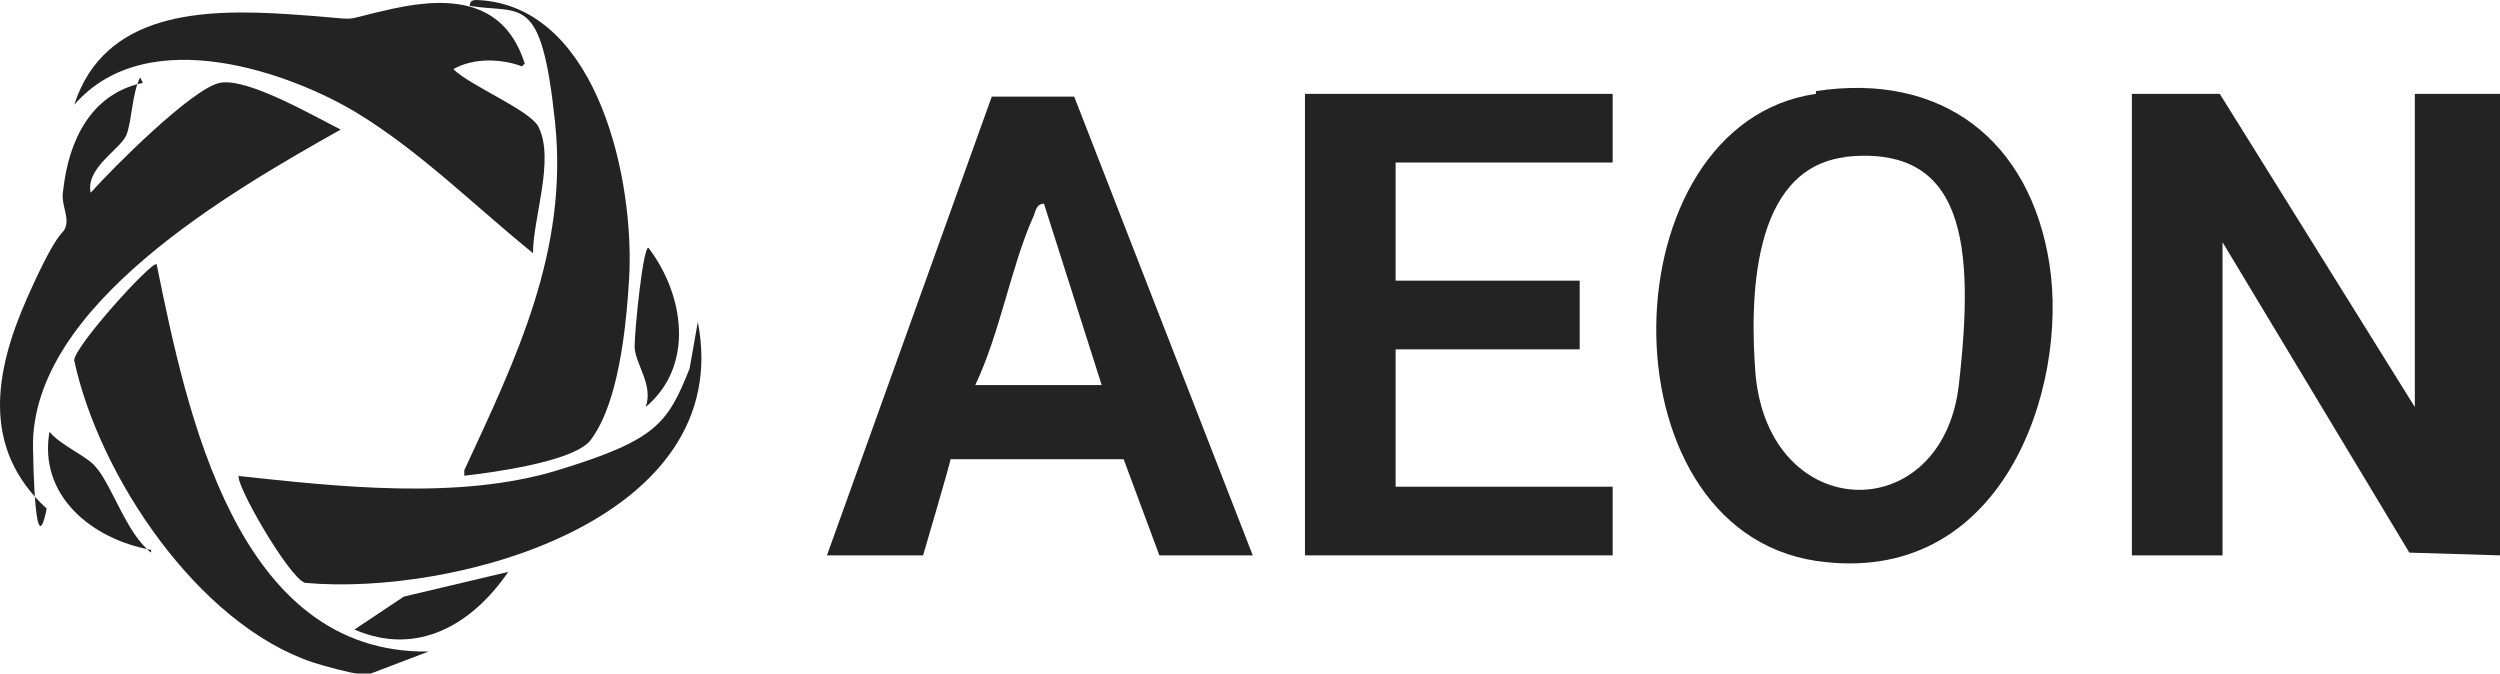<svg width="115" height="31" viewBox="0 0 115 31" fill="none" xmlns="http://www.w3.org/2000/svg">
<path d="M115 25.547L110.83 25.421L102.236 11.141V25.547H98.066V4.317H102.11L111.082 18.723V4.317H115V25.547Z" fill="#232323"/>
<path d="M16.43 30.981C16.177 30.981 14.787 30.602 14.408 30.476C9.1 28.707 4.551 21.883 3.413 16.575C3.413 15.943 6.952 12.026 7.205 12.152C8.595 18.976 10.869 30.097 19.715 29.97L17.062 30.981C16.809 30.981 16.556 30.981 16.303 30.981H16.43Z" fill="#232323"/>
<path d="M83.533 4.191C89.347 3.306 93.391 6.465 94.275 12.152C95.16 17.839 92.127 27.064 83.533 25.8C73.55 24.284 73.929 5.707 83.533 4.317V4.191ZM84.924 7.223C80.501 7.729 80.501 13.921 80.753 17.207C81.385 24.157 89.347 24.284 90.105 17.712C90.863 11.141 90.358 6.592 84.797 7.223H84.924Z" fill="#232323"/>
<path d="M38.039 25.547L45.622 4.443H49.413L57.627 25.547H53.331L51.688 21.124H43.726C43.726 21.251 42.462 25.547 42.462 25.547H38.039ZM50.677 17.712L48.023 9.372C47.644 9.372 47.644 9.751 47.517 10.004C46.506 12.278 46.001 15.311 44.864 17.712H50.677Z" fill="#232323"/>
<path d="M74.182 4.317V7.476H64.198V12.91H72.665V16.07H64.198V22.388H74.182V25.547H60.028V4.317H74.182Z" fill="#232323"/>
<path d="M24.012 3.053C23.001 2.674 21.737 2.674 20.853 3.18C21.611 3.938 24.391 5.075 24.77 5.833C25.529 7.35 24.518 10.004 24.518 11.646C21.864 9.498 19.336 6.971 16.43 5.201C13.523 3.432 6.825 0.905 3.413 4.822C4.804 0.526 9.353 0.399 13.271 0.652C17.188 0.905 15.166 1.031 18.073 0.399C20.979 -0.233 23.254 0.147 24.139 2.927L24.012 3.053Z" fill="#232323"/>
<path d="M6.446 3.559C6.067 4.317 6.067 5.581 5.814 6.212C5.562 6.844 3.919 7.729 4.172 8.866C5.183 7.729 8.847 4.064 10.111 3.811C11.375 3.559 14.408 5.328 15.671 5.96C10.743 8.74 1.391 14.047 1.518 20.619C1.644 27.19 2.276 22.515 2.15 23.399C-0.883 20.619 -0.251 17.081 1.265 13.668C2.782 10.256 2.908 10.888 3.034 10.383C3.161 9.877 2.782 9.372 2.908 8.74C3.161 6.465 4.172 4.317 6.573 3.811L6.446 3.559Z" fill="#232323"/>
<path d="M21.358 21.63C23.759 16.449 26.16 11.52 25.528 5.581C24.897 -0.359 24.012 0.652 21.611 0.273C21.611 -0.106 21.99 0.02 22.243 0.02C27.55 0.526 29.193 8.361 28.941 12.784C28.688 17.207 27.93 19.229 27.171 20.24C26.413 21.251 22.495 21.756 21.358 21.883V21.63Z" fill="#232323"/>
<path d="M10.869 21.883C15.545 22.388 21.105 23.02 25.655 21.63C30.204 20.24 30.71 19.482 31.721 16.954L32.1 14.806C33.869 23.905 20.979 27.443 14.029 26.811C13.271 26.558 10.743 22.135 10.996 21.883H10.869Z" fill="#232323"/>
<path d="M23.38 26.306C21.738 28.707 19.21 30.223 16.303 28.959L18.578 27.443L23.38 26.306Z" fill="#232323"/>
<path d="M6.952 25.295C4.172 24.789 1.77 22.767 2.276 19.861C2.781 20.492 4.045 20.998 4.424 21.503C5.183 22.388 5.814 24.536 6.952 25.421V25.295Z" fill="#232323"/>
<path d="M29.699 18.723C30.078 17.712 29.193 16.701 29.193 15.943C29.193 15.185 29.573 11.394 29.825 11.394C31.468 13.542 31.974 16.828 29.699 18.723Z" fill="#232323"/>
</svg>
